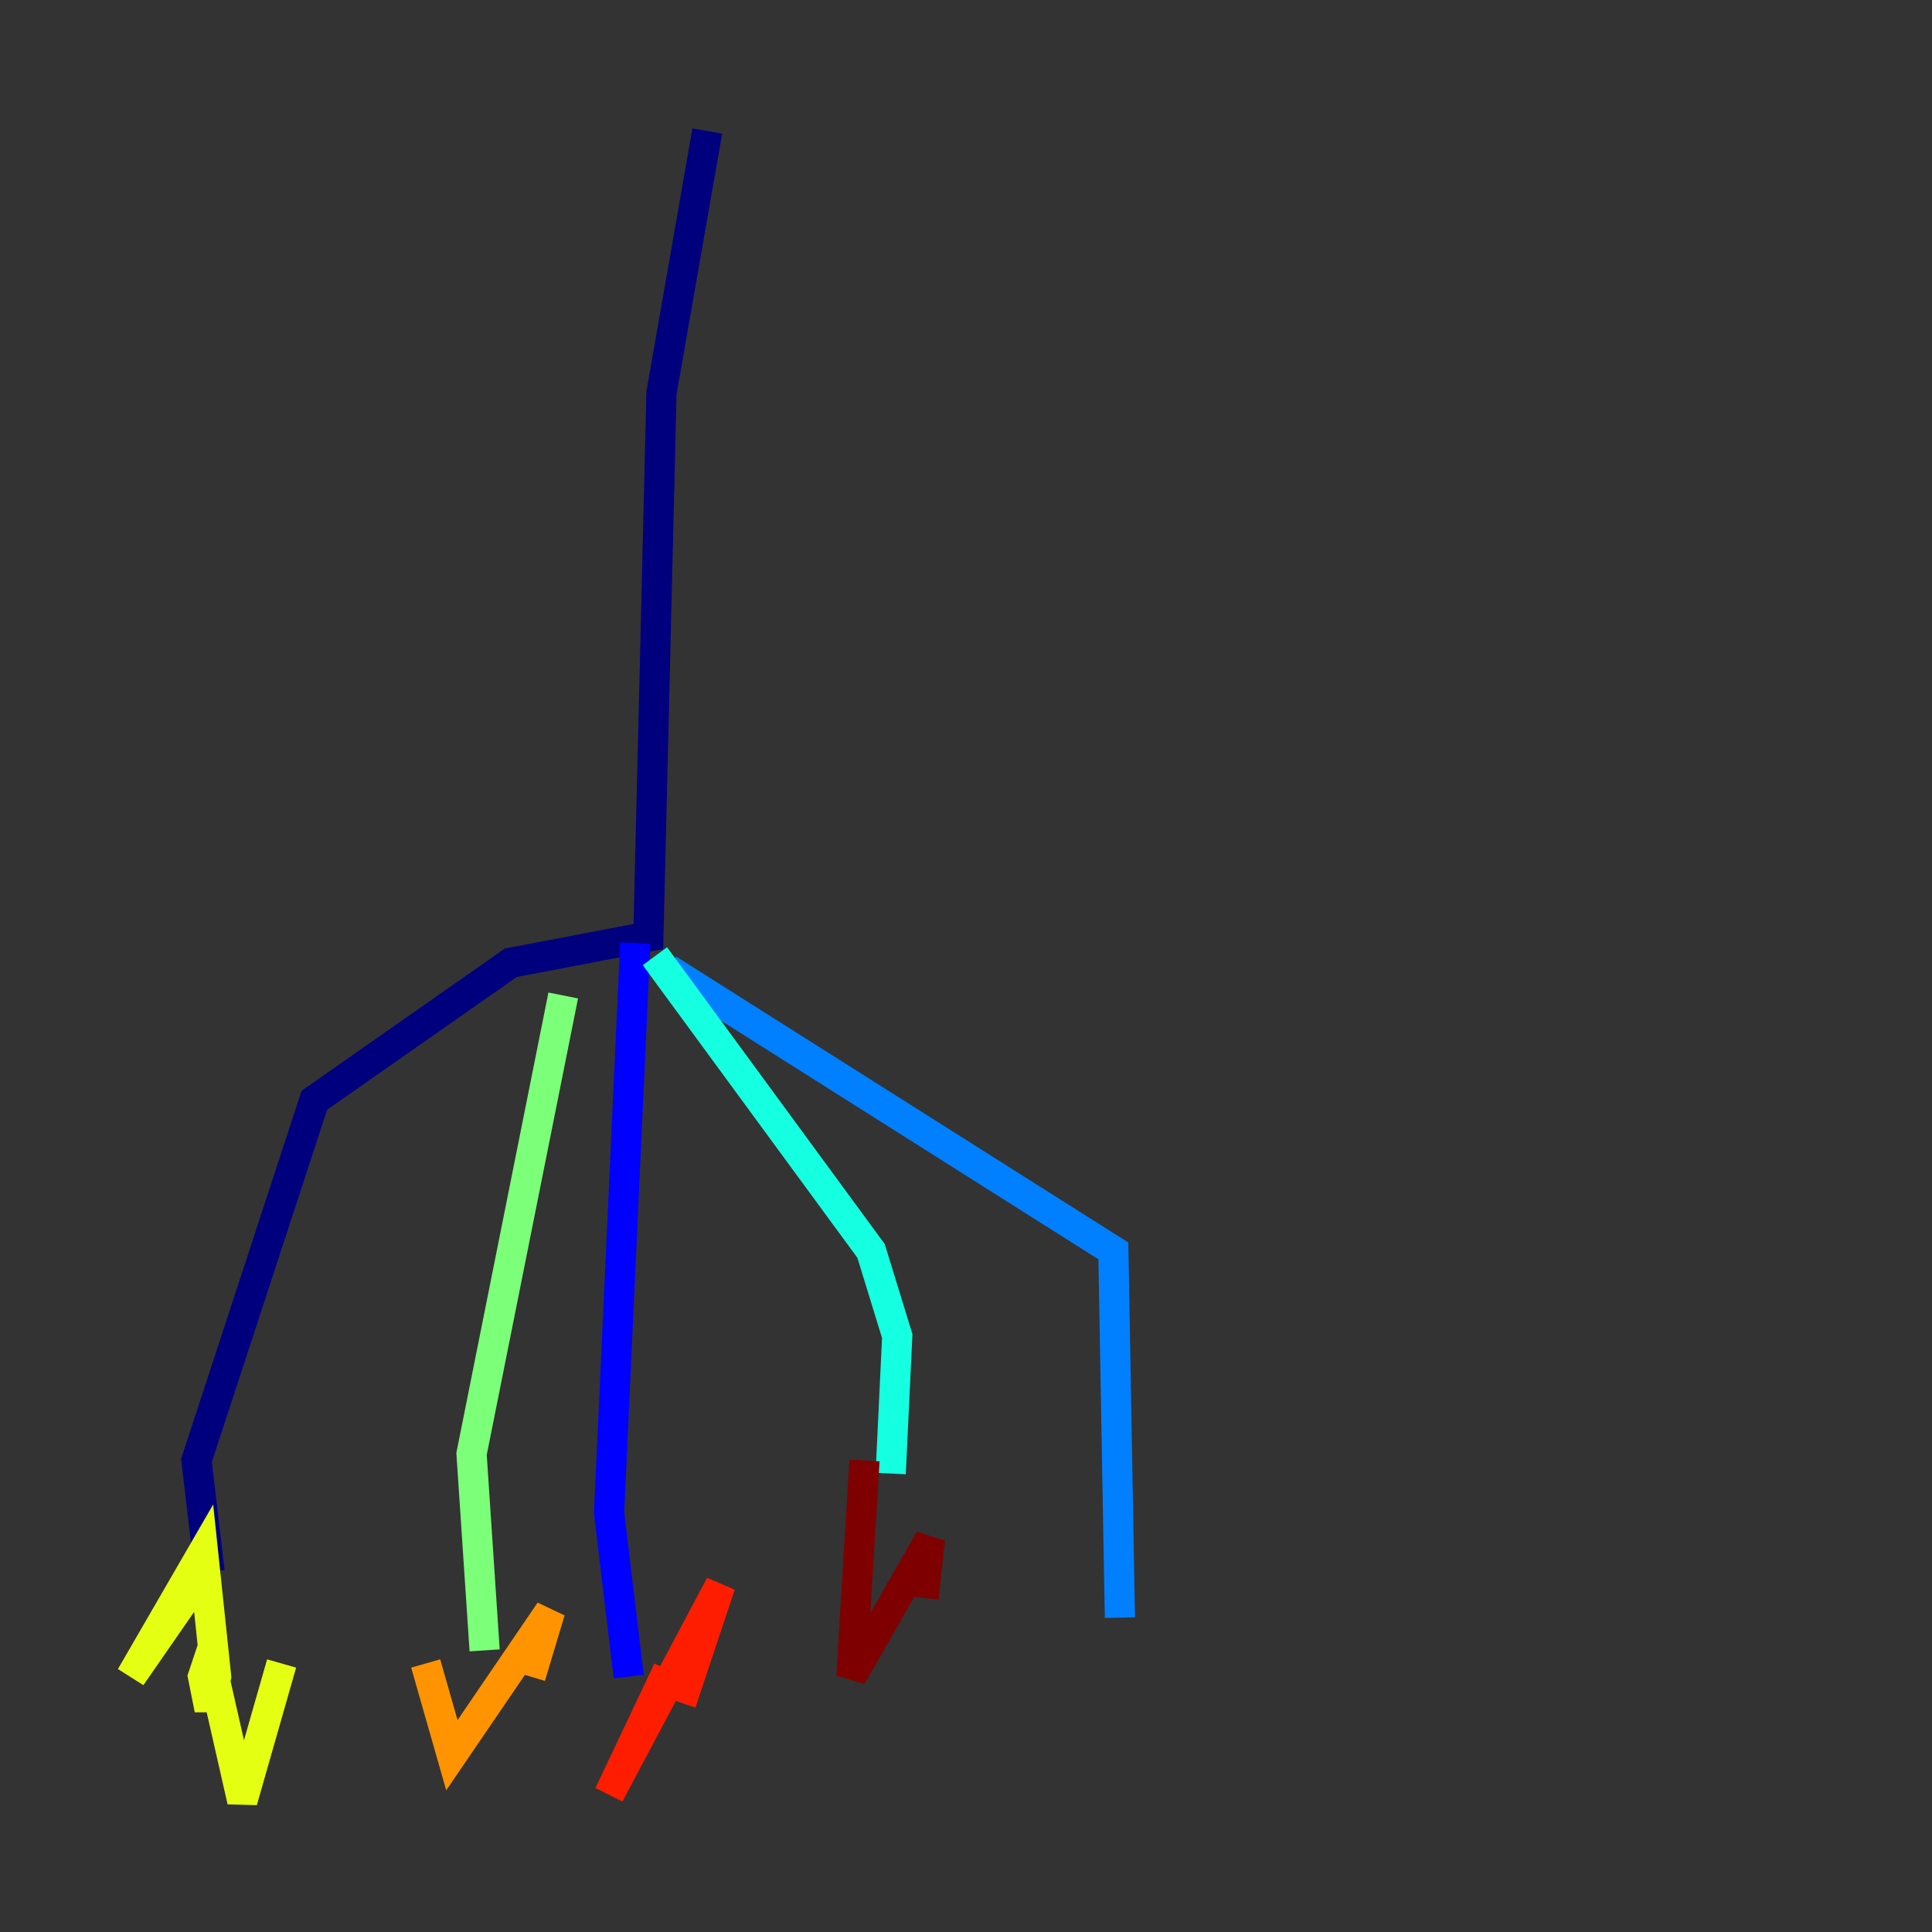 <?xml version="1.0" encoding="utf-8" ?>
<svg baseProfile="tiny" height="128" version="1.2" viewBox="0,0,128,128" width="128" xmlns="http://www.w3.org/2000/svg" xmlns:ev="http://www.w3.org/2001/xml-events" xmlns:xlink="http://www.w3.org/1999/xlink"><rect x="0" y="0" width="128" height="128" fill="#333333" stroke="none"/><defs /><polyline fill="none" points="46.861,8.678 43.824,26.034 42.956,62.047 33.844,63.783 20.827,72.895 13.017,96.759 13.885,104.136" stroke="#00007f" stroke-width="2" /><polyline fill="none" points="42.088,62.481 40.352,100.231 41.654,111.078" stroke="#0000ff" stroke-width="2" /><polyline fill="none" points="44.258,64.217 73.763,82.875 74.197,107.173" stroke="#0080ff" stroke-width="2" /><polyline fill="none" points="43.39,63.349 57.709,82.875 59.444,88.515 59.01,97.627" stroke="#15ffe1" stroke-width="2" /><polyline fill="none" points="37.315,65.953 31.241,96.325 32.108,109.342" stroke="#7cff79" stroke-width="2" /><polyline fill="none" points="12.583,105.437 8.678,111.078 13.451,102.834 14.319,111.078 13.885,113.248 13.451,111.078 13.885,109.776 16.054,119.322 18.658,110.21" stroke="#e4ff12" stroke-width="2" /><polyline fill="none" points="28.203,110.21 29.939,116.285 36.447,106.739 35.146,111.078" stroke="#ff9400" stroke-width="2" /><polyline fill="none" points="44.258,110.644 40.352,118.888 47.729,105.003 45.125,112.814" stroke="#ff1d00" stroke-width="2" /><polyline fill="none" points="57.275,96.759 56.407,111.078 61.614,101.966 61.18,105.871" stroke="#7f0000" stroke-width="2" /></svg>
